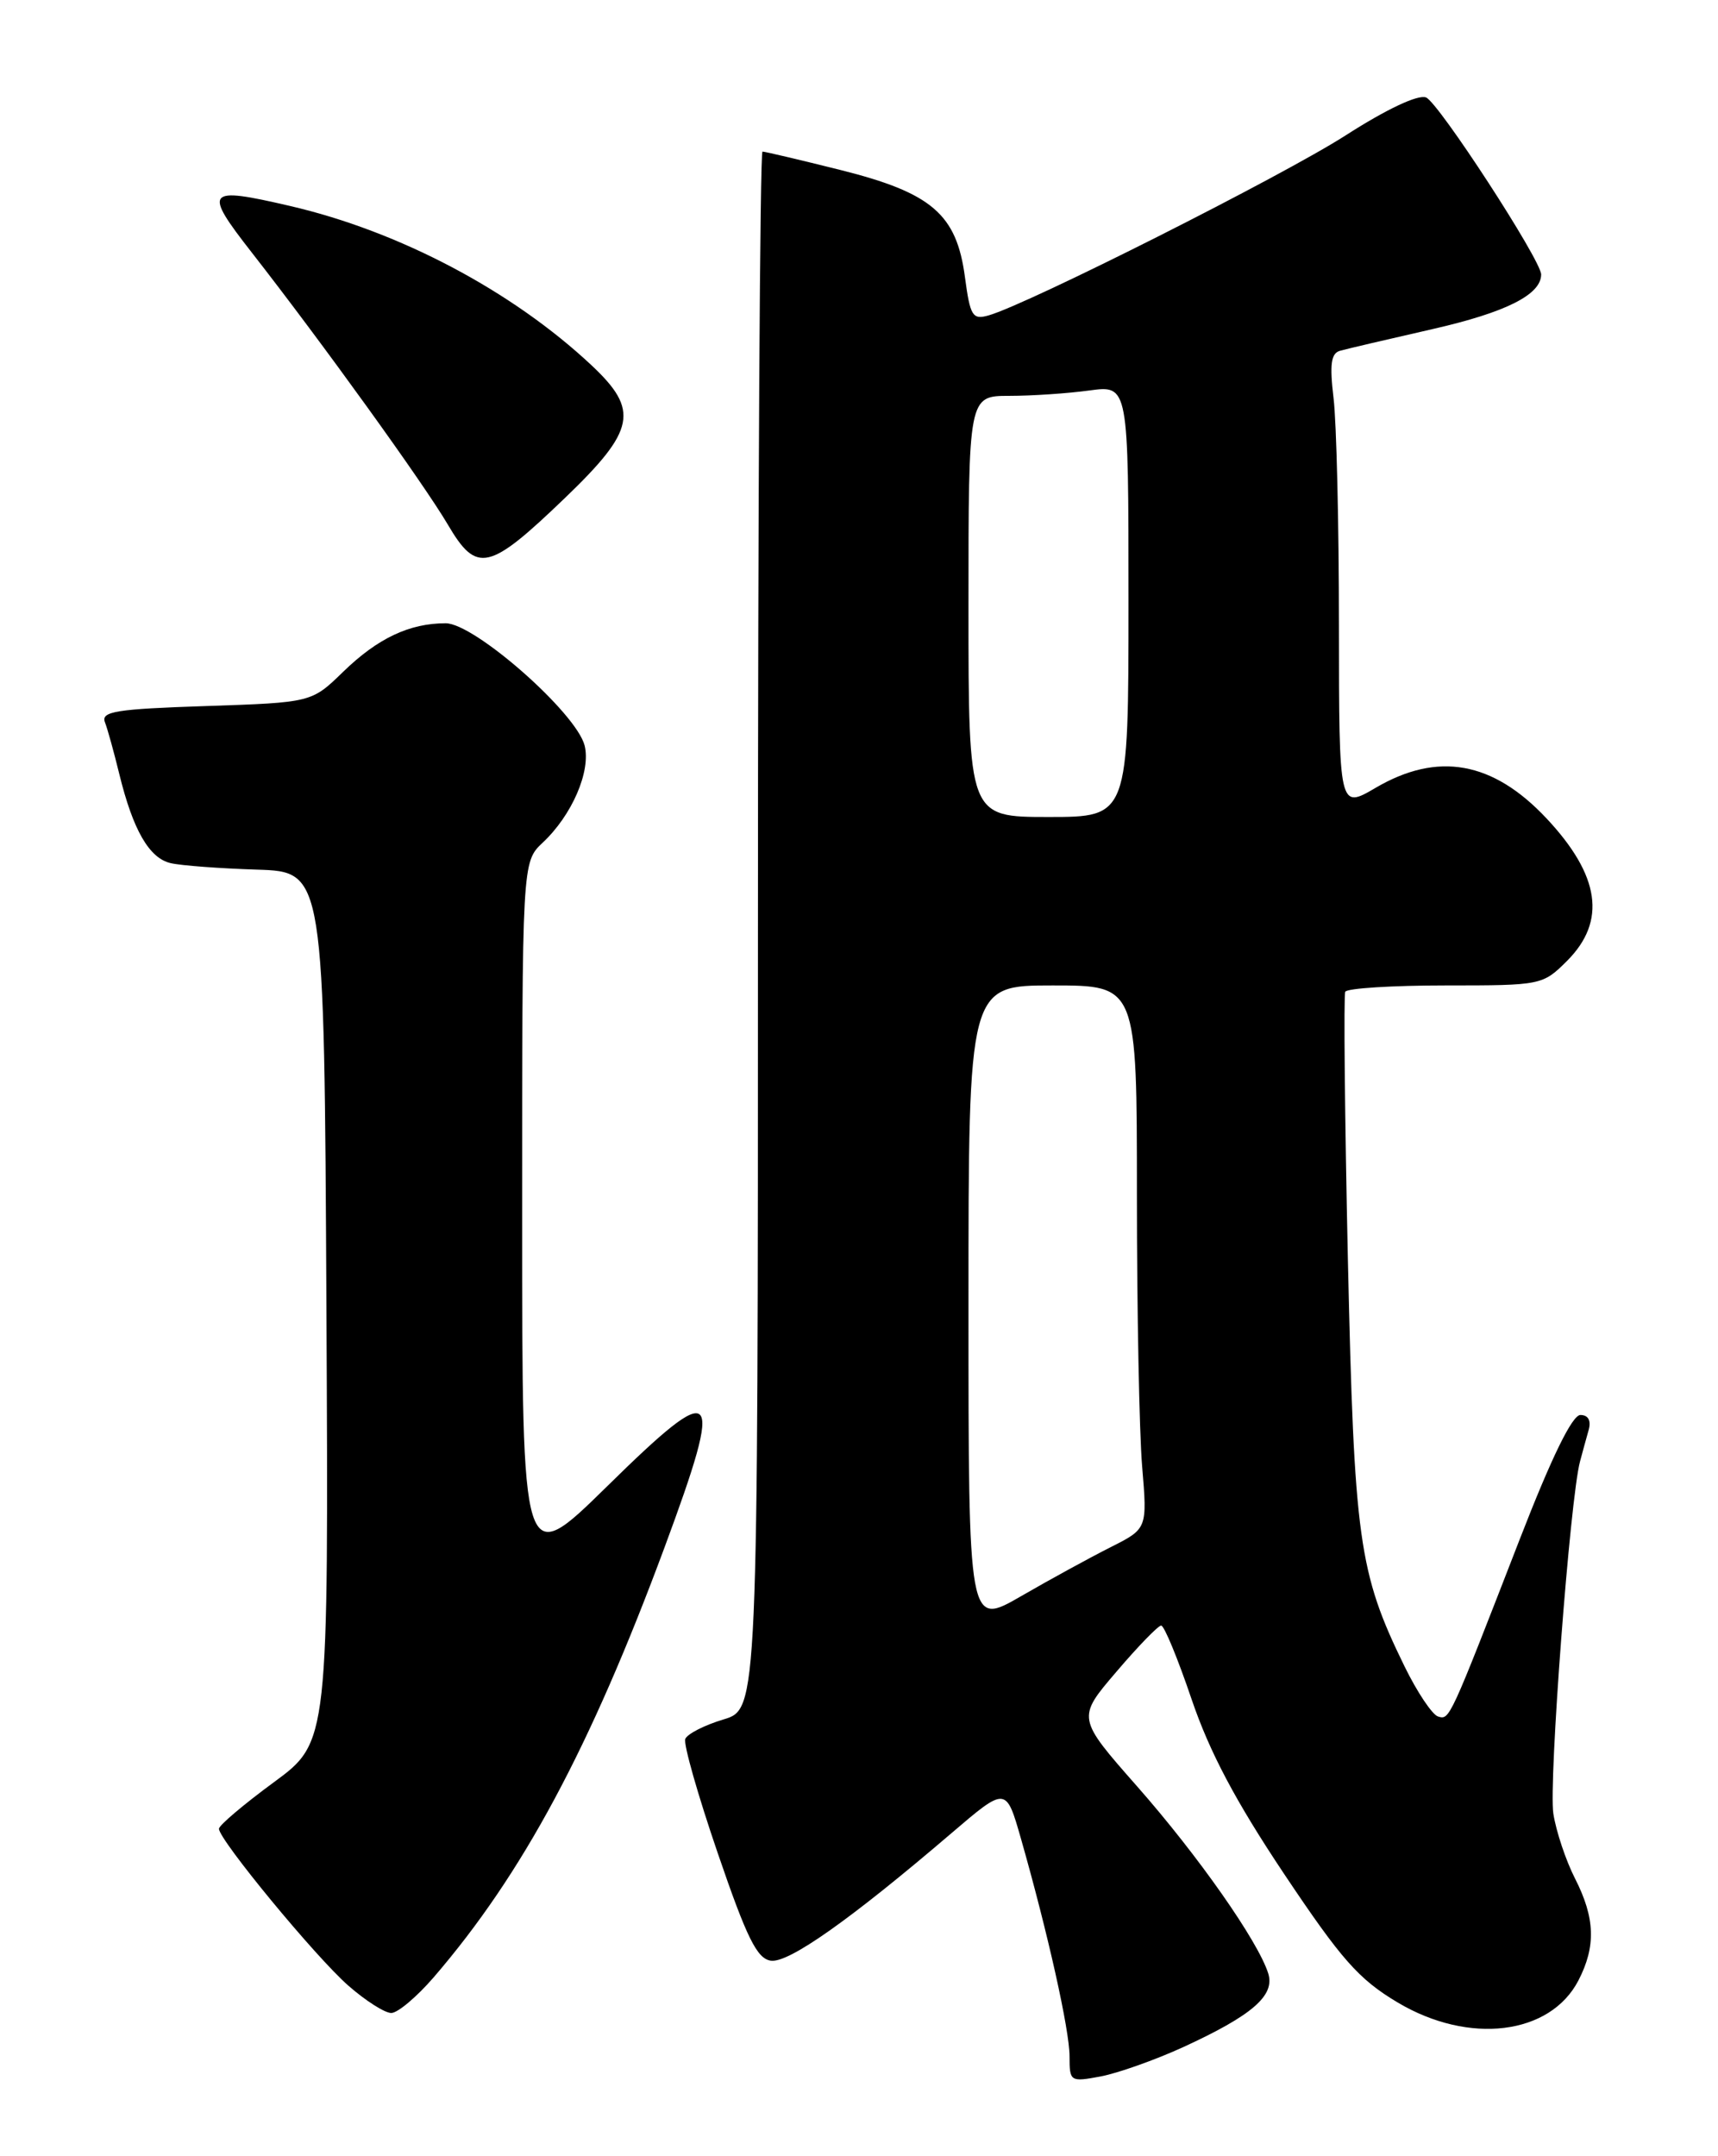 <?xml version="1.0" encoding="UTF-8" standalone="no"?>
<!DOCTYPE svg PUBLIC "-//W3C//DTD SVG 1.1//EN" "http://www.w3.org/Graphics/SVG/1.1/DTD/svg11.dtd" >
<svg xmlns="http://www.w3.org/2000/svg" xmlns:xlink="http://www.w3.org/1999/xlink" version="1.1" viewBox="0 0 204 256">
 <g >
 <path fill="currentColor"
d=" M 140.46 243.07 C 148.69 239.29 151.43 236.93 150.59 234.29 C 149.37 230.45 142.26 220.31 135.03 212.10 C 127.87 203.97 127.87 203.97 132.56 198.49 C 135.13 195.47 137.53 193.00 137.88 193.00 C 138.24 193.00 139.86 196.93 141.49 201.74 C 143.63 208.03 146.71 213.85 152.48 222.49 C 159.28 232.66 161.33 234.99 165.96 237.75 C 174.43 242.80 184.07 241.62 187.43 235.13 C 189.52 231.09 189.41 227.72 187.03 223.05 C 185.94 220.92 184.78 217.45 184.45 215.34 C 183.87 211.72 186.44 177.83 187.62 173.50 C 187.91 172.40 188.38 170.71 188.65 169.75 C 188.95 168.65 188.58 168.00 187.66 168.00 C 186.69 168.00 184.24 173.01 180.46 182.75 C 172.08 204.33 172.14 204.21 170.76 203.80 C 170.07 203.59 168.27 200.90 166.77 197.83 C 161.32 186.68 160.80 182.87 160.05 149.50 C 159.68 132.45 159.54 118.16 159.74 117.75 C 159.95 117.34 165.30 117.00 171.64 117.00 C 183.03 117.00 183.18 116.97 186.08 114.08 C 190.78 109.37 190.00 103.95 183.63 97.16 C 177.26 90.38 170.72 89.21 163.34 93.54 C 159.00 96.08 159.00 96.08 158.99 74.29 C 158.99 62.31 158.70 50.15 158.35 47.27 C 157.87 43.27 158.05 41.95 159.11 41.65 C 159.88 41.43 164.85 40.27 170.16 39.06 C 178.83 37.08 183.00 34.98 183.00 32.59 C 183.00 30.90 170.80 12.14 169.33 11.57 C 168.37 11.20 164.64 12.96 159.79 16.07 C 152.32 20.87 122.03 36.14 117.38 37.45 C 115.48 37.99 115.20 37.54 114.58 32.90 C 113.59 25.43 110.64 22.90 99.79 20.18 C 94.99 18.98 90.83 18.00 90.54 18.00 C 90.24 18.00 90.00 59.61 90.00 110.46 C 90.00 202.92 90.00 202.92 85.90 204.15 C 83.64 204.83 81.60 205.87 81.37 206.47 C 81.14 207.07 82.88 213.17 85.23 220.03 C 88.68 230.11 89.89 232.56 91.54 232.79 C 93.65 233.09 101.00 227.90 112.98 217.65 C 119.46 212.11 119.46 212.11 121.23 218.30 C 124.44 229.56 127.00 241.03 127.00 244.15 C 127.00 247.15 127.08 247.21 130.71 246.53 C 132.75 246.14 137.13 244.59 140.46 243.07 Z  M 51.51 234.75 C 62.06 222.49 70.06 207.59 78.92 183.69 C 86.07 164.39 85.26 163.52 72.09 176.47 C 62.00 186.37 62.00 186.37 62.00 144.36 C 62.00 102.35 62.00 102.35 64.44 100.05 C 67.93 96.78 70.18 91.56 69.42 88.52 C 68.44 84.64 56.35 74.00 52.92 74.00 C 48.61 74.00 44.85 75.78 40.75 79.76 C 37.00 83.41 37.00 83.41 24.44 83.83 C 13.77 84.18 11.97 84.47 12.46 85.75 C 12.78 86.58 13.54 89.34 14.16 91.88 C 15.79 98.55 17.72 101.90 20.27 102.48 C 21.50 102.77 26.10 103.11 30.50 103.25 C 38.50 103.50 38.50 103.50 38.76 155.16 C 39.02 206.83 39.02 206.83 32.51 211.61 C 28.93 214.24 26.00 216.72 26.00 217.13 C 26.00 218.43 37.50 232.38 41.36 235.75 C 43.40 237.54 45.69 239.00 46.46 239.00 C 47.22 239.00 49.49 237.09 51.51 234.75 Z  M 67.12 59.09 C 75.46 51.07 75.93 48.71 70.25 43.38 C 60.83 34.55 47.43 27.46 34.42 24.45 C 24.43 22.13 24.09 22.55 29.91 30.00 C 38.22 40.64 50.31 57.41 53.18 62.29 C 56.62 68.14 58.04 67.82 67.12 59.09 Z  M 115.00 155.06 C 115.00 117.00 115.00 117.00 125.00 117.00 C 135.00 117.00 135.00 117.00 135.00 141.85 C 135.00 155.52 135.28 170.03 135.62 174.10 C 136.24 181.50 136.24 181.50 131.87 183.70 C 129.47 184.91 124.69 187.52 121.25 189.51 C 115.00 193.12 115.00 193.12 115.00 155.06 Z  M 115.00 72.00 C 115.00 47.00 115.00 47.00 119.86 47.00 C 122.53 47.00 126.81 46.71 129.36 46.36 C 134.00 45.73 134.00 45.73 134.00 71.36 C 134.00 97.00 134.00 97.00 124.50 97.00 C 115.00 97.00 115.00 97.00 115.00 72.00 Z "/>
</g>
</svg>